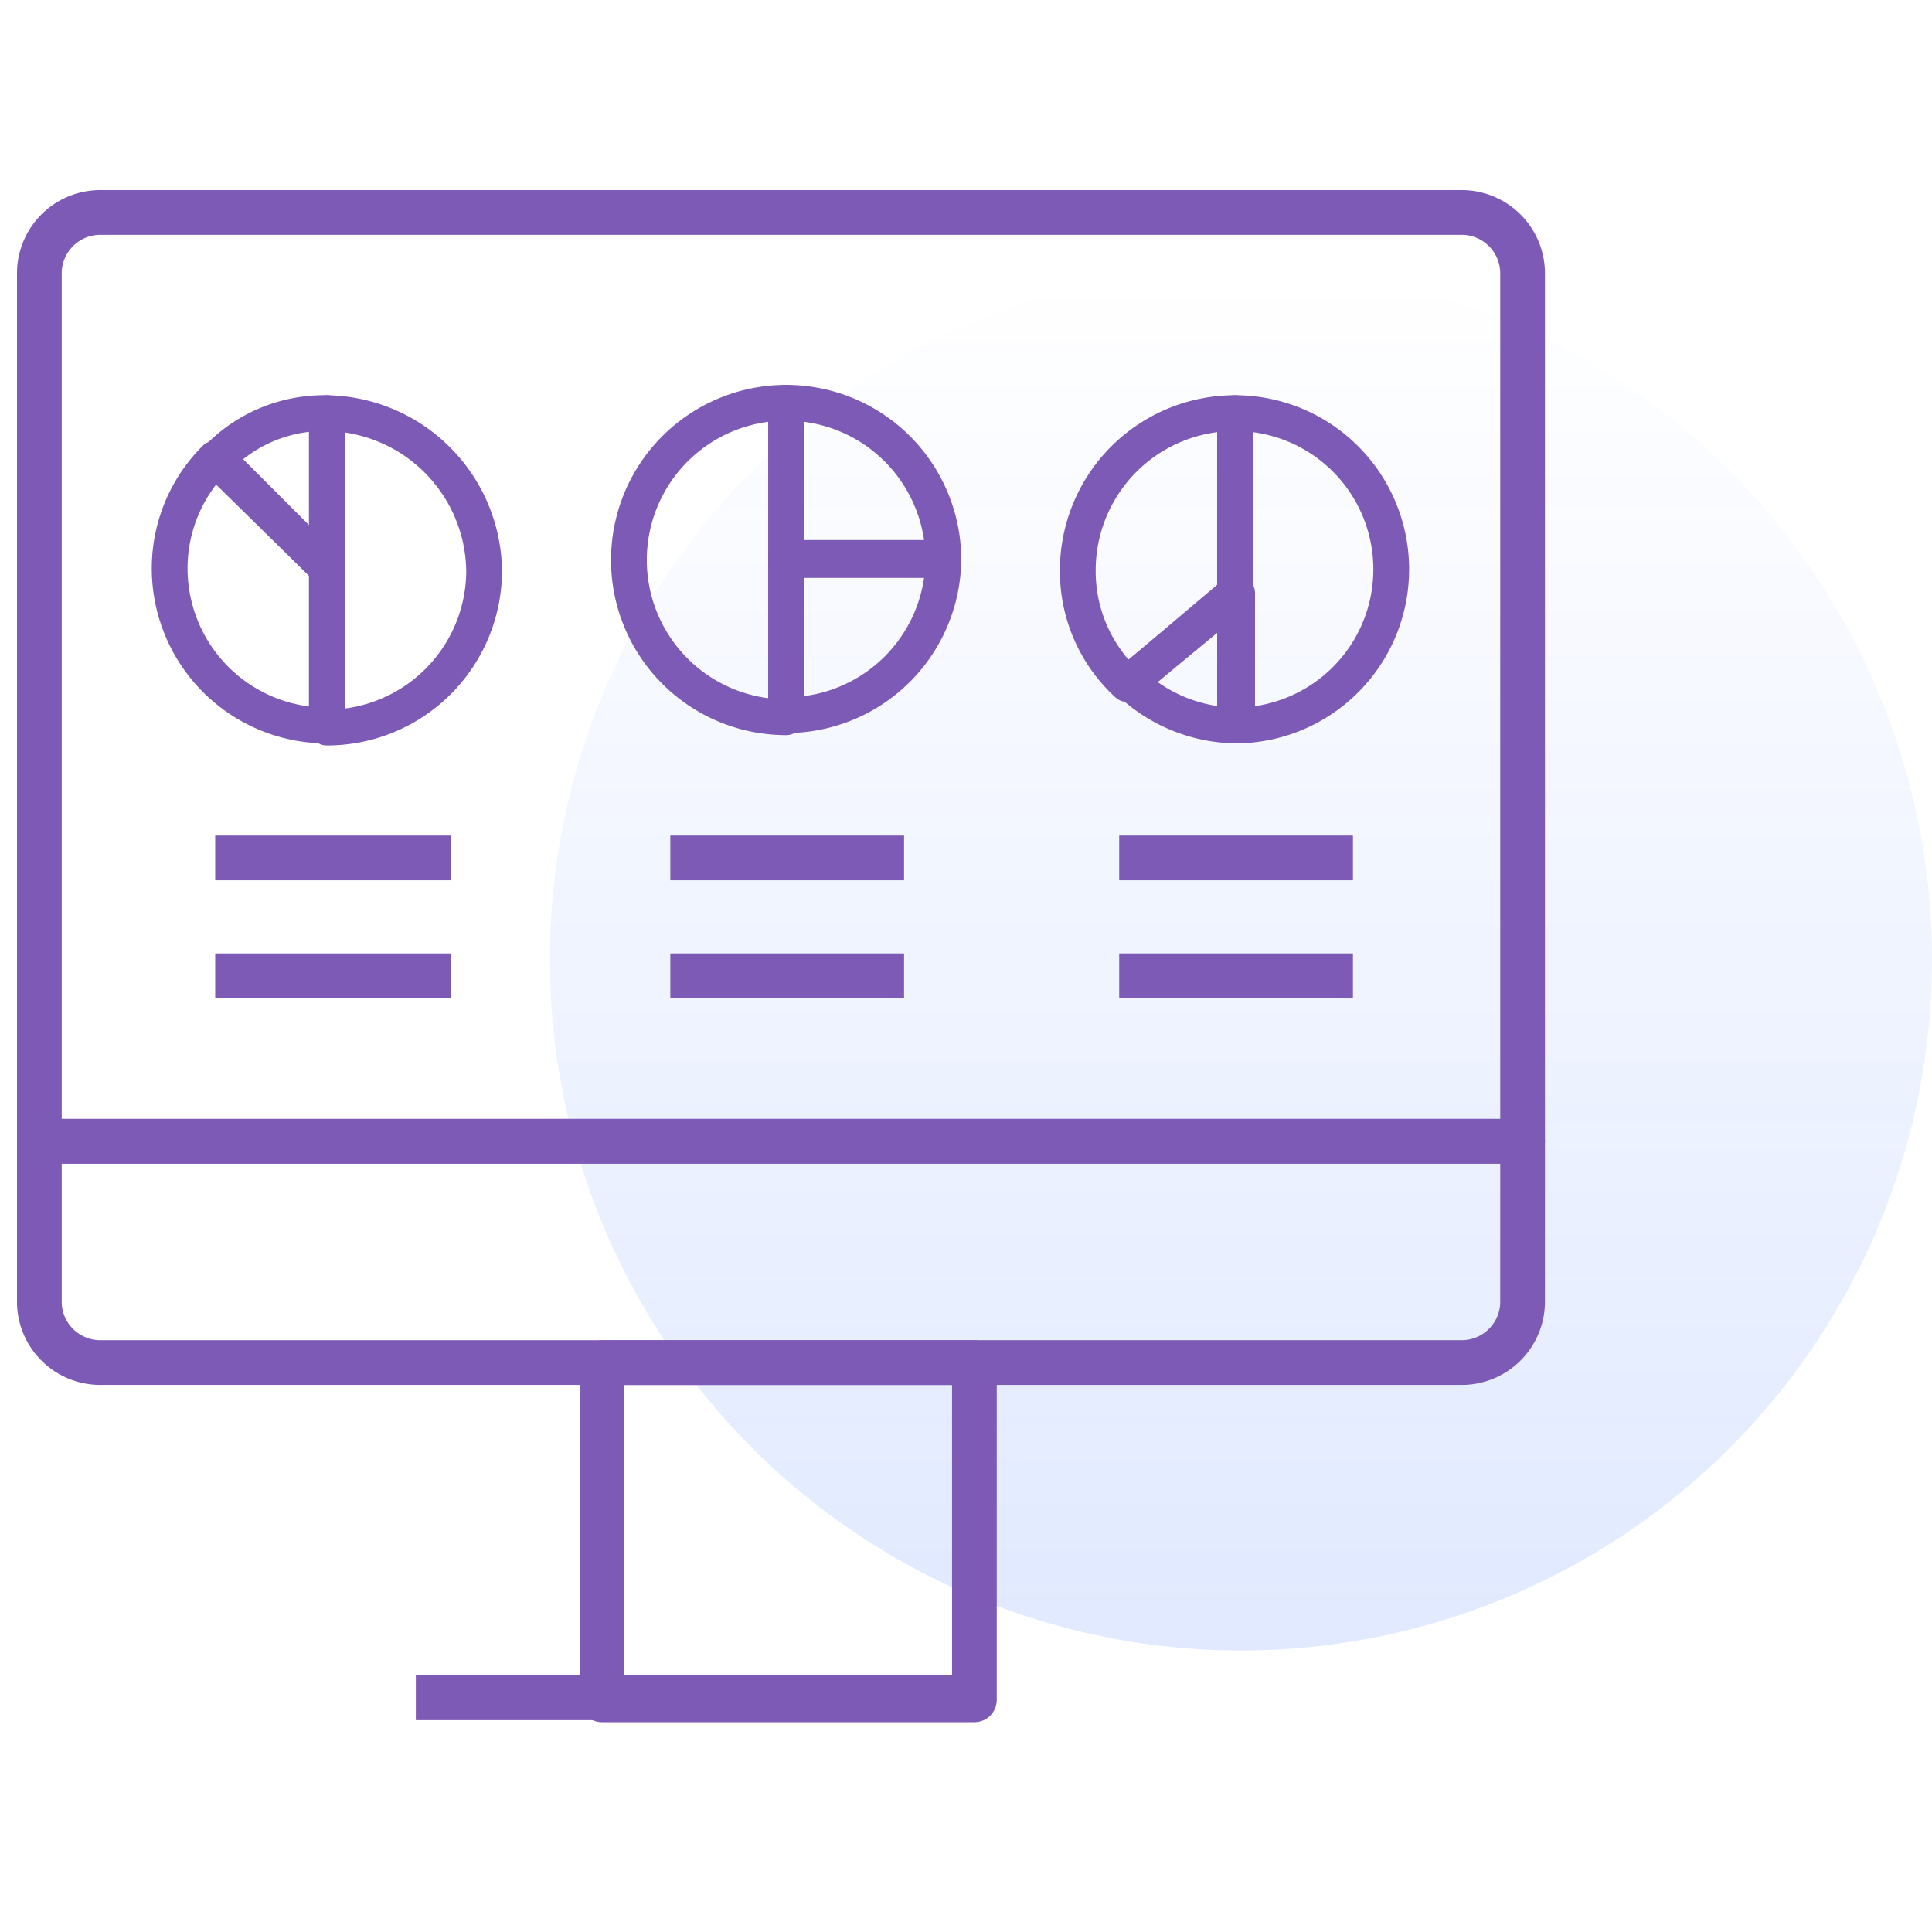 <svg xmlns="http://www.w3.org/2000/svg" xmlns:xlink="http://www.w3.org/1999/xlink" viewBox="0 0 108 108">
  <defs>
    <style>
      .cls-1, .cls-3, .cls-4 {
        fill: none;
      }

      .cls-2 {
        opacity: 0.12;
        fill: url(#linear-gradient);
      }

      .cls-3, .cls-4 {
        stroke: #7d5ab5;
        stroke-linejoin: round;
        stroke-miterlimit: 10;
      }

      .cls-3 {
        stroke-width: 2.5px;
      }

      .cls-4 {
        stroke-width: 2px;
      }
    </style>
    <linearGradient id="linear-gradient" x1="0.5" x2="0.5" y2="1" gradientUnits="objectBoundingBox">
      <stop offset="0" stop-color="#004aff" stop-opacity="0"/>
      <stop offset="1" stop-color="#004aff"/>
    </linearGradient>
  </defs>
  <g id="Group_3033" data-name="Group 3033" transform="translate(-2615 -6510)">
    <g id="Group_2960" data-name="Group 2960" transform="translate(-1002 -162)">
      <rect id="Rectangle_1062" data-name="Rectangle 1062" class="cls-1" width="108" height="108" transform="translate(3617 6672)"/>
      <circle id="Ellipse_222" data-name="Ellipse 222" class="cls-2" cx="38.631" cy="38.631" r="38.631" transform="translate(3647.739 6687)"/>
      <g id="Group_2955" data-name="Group 2955" transform="translate(-979.8 4133.877)">
        <rect id="Rectangle_1000" data-name="Rectangle 1000" class="cls-3" width="20.815" height="18.849" transform="translate(4630.455 2614.296)"/>
        <line id="Line_2420" data-name="Line 2420" class="cls-3" x2="31.223" transform="translate(4620.046 2633.03)"/>
        <g id="Group_2416" data-name="Group 2416" transform="translate(4599 2550)">
          <path id="Path_3197" data-name="Path 3197" class="cls-3" d="M4681.914,2553.469a3.407,3.407,0,0,0-3.469-3.469h-75.976a3.407,3.407,0,0,0-3.469,3.469v48.453h82.914Z" transform="translate(-4599 -2550)"/>
          <path id="Path_3198" data-name="Path 3198" class="cls-3" d="M4599,2594.9v8.9a3.407,3.407,0,0,0,3.469,3.469h75.976a3.407,3.407,0,0,0,3.469-3.469v-8.9Z" transform="translate(-4599 -2542.978)"/>
        </g>
        <g id="Group_2420" data-name="Group 2420" transform="translate(4606.285 2560.639)">
          <g id="Group_2417" data-name="Group 2417" transform="translate(0 0.578)">
            <path id="Path_3199" data-name="Path 3199" class="cls-4" d="M4613.729,2559.7a8.278,8.278,0,0,0-6.129,2.544l6.129,6.129Z" transform="translate(-4604.939 -2559.7)"/>
            <path id="Path_3200" data-name="Path 3200" class="cls-4" d="M4607.845,2561.9a8.662,8.662,0,0,0-2.545,6.129,8.784,8.784,0,0,0,8.789,8.789v-8.789Z" transform="translate(-4605.3 -2559.356)"/>
            <path id="Path_3201" data-name="Path 3201" class="cls-4" d="M4612.9,2559.7v17.578a8.785,8.785,0,0,0,8.789-8.789A8.937,8.937,0,0,0,4612.9,2559.7Z" transform="translate(-4604.111 -2559.7)"/>
          </g>
          <g id="Group_2418" data-name="Group 2418" transform="translate(25.672)">
            <path id="Path_3202" data-name="Path 3202" class="cls-4" d="M4636.289,2559.2a8.789,8.789,0,0,0,0,17.578V2559.2Z" transform="translate(-4627.5 -2559.2)"/>
            <path id="Path_3203" data-name="Path 3203" class="cls-4" d="M4635.1,2559.2v8.789h8.789A8.785,8.785,0,0,0,4635.1,2559.2Z" transform="translate(-4626.311 -2559.2)"/>
            <path id="Path_3204" data-name="Path 3204" class="cls-4" d="M4635.1,2575.489a8.785,8.785,0,0,0,8.789-8.789H4635.1Z" transform="translate(-4626.311 -2558.027)"/>
          </g>
          <g id="Group_2419" data-name="Group 2419" transform="translate(50.766 0.578)">
            <path id="Path_3205" data-name="Path 3205" class="cls-4" d="M4657.988,2559.7a8.785,8.785,0,0,0-8.789,8.789,8.557,8.557,0,0,0,2.775,6.36l6.014-5.088Z" transform="translate(-4649.2 -2559.7)"/>
            <path id="Path_3206" data-name="Path 3206" class="cls-4" d="M4656.8,2559.7v17.462a8.731,8.731,0,1,0,0-17.462Z" transform="translate(-4648.011 -2559.7)"/>
            <path id="Path_3207" data-name="Path 3207" class="cls-4" d="M4651.7,2573.373a8.79,8.79,0,0,0,6.014,2.428v-7.4Z" transform="translate(-4648.808 -2558.339)"/>
          </g>
        </g>
        <line id="Line_2421" data-name="Line 2421" class="cls-3" x2="13.183" transform="translate(4608.83 2586.08)"/>
        <line id="Line_2422" data-name="Line 2422" class="cls-3" x2="13.183" transform="translate(4608.83 2592.671)"/>
        <line id="Line_2423" data-name="Line 2423" class="cls-3" x2="13.067" transform="translate(4634.271 2586.08)"/>
        <line id="Line_2424" data-name="Line 2424" class="cls-3" x2="13.067" transform="translate(4634.271 2592.671)"/>
        <line id="Line_2425" data-name="Line 2425" class="cls-3" x2="13.067" transform="translate(4659.364 2586.08)"/>
        <line id="Line_2426" data-name="Line 2426" class="cls-3" x2="13.067" transform="translate(4659.364 2592.671)"/>
      </g>
    </g>
  </g>
</svg>

